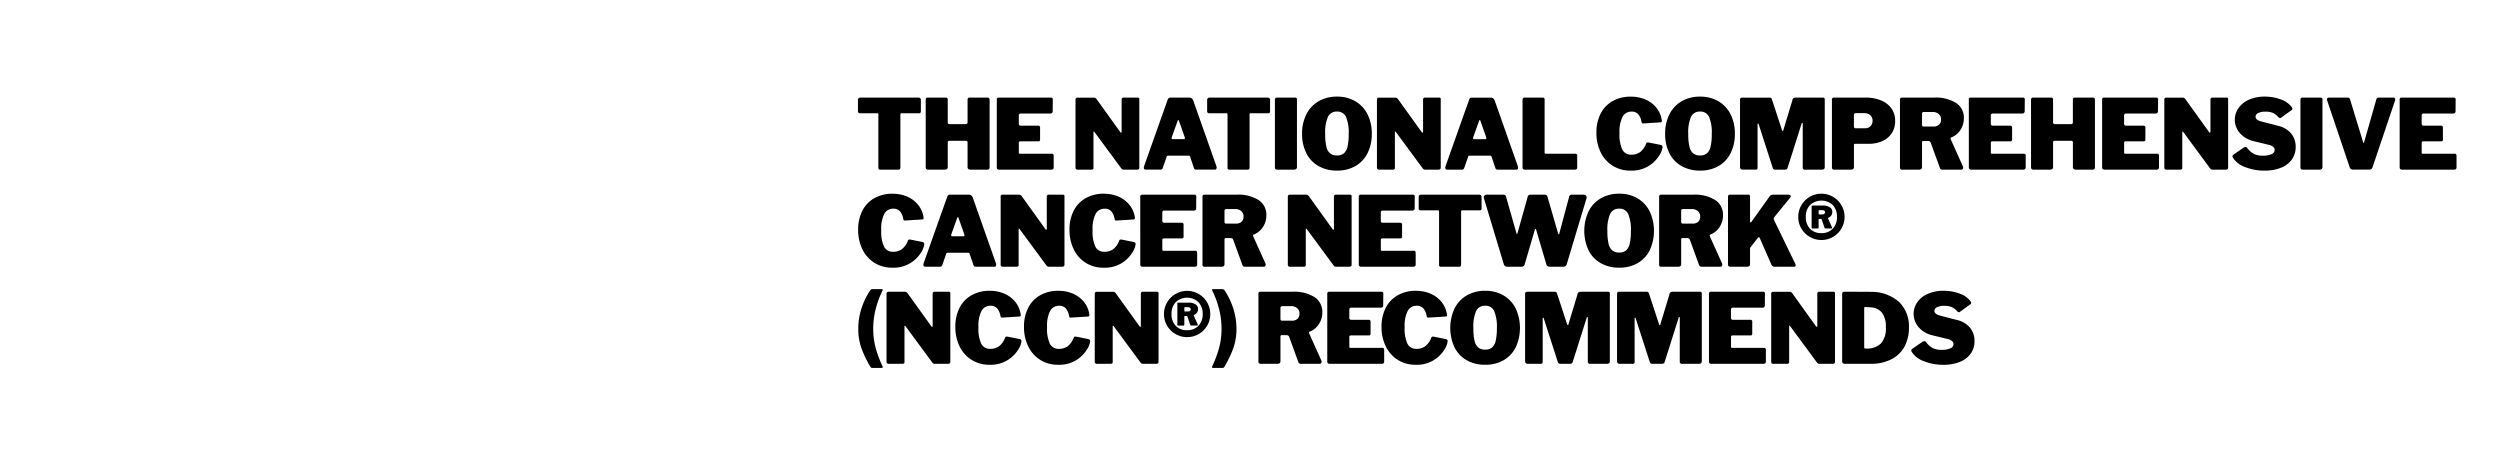 <svg xmlns="http://www.w3.org/2000/svg" width="488" height="90"><path data-name="THE National Comprehensive Cancer Network® (NCCN®) RecommendS" d="M167.475 21.745a.355.355 0 0 0 .435.36h3.336a.213.213 0 0 1 .208.265v10.366a.319.319 0 0 0 .341.379h3.6a.342.342 0 0 0 .266-.1.452.452 0 0 0 .095-.313v-10.4a.186.186 0 0 1 .227-.189h3.354a.346.346 0 0 0 .417-.36V19.49a.425.425 0 0 0-.123-.313.477.477 0 0 0-.351-.123h-11.332a.474.474 0 0 0-.35.123.421.421 0 0 0-.123.313v2.255zm21.09 5.742a.3.3 0 0 1 .218.085.272.272 0 0 1 .085.2v4.794a.522.522 0 0 0 .152.426.745.745 0 0 0 .474.123h3.164a.554.554 0 0 0 .4-.114.491.491 0 0 0 .114-.36V19.49a.491.491 0 0 0-.095-.322.325.325 0 0 0-.265-.114h-3.6a.318.318 0 0 0-.247.1.422.422 0 0 0-.095.294v4.4a.319.319 0 0 1-.341.379h-3.183a.319.319 0 0 1-.346-.379v-4.4a.422.422 0 0 0-.095-.294.317.317 0 0 0-.246-.1h-3.6a.326.326 0 0 0-.265.114.491.491 0 0 0-.095.322v13.151a.491.491 0 0 0 .114.36.554.554 0 0 0 .4.114h3.164a.745.745 0 0 0 .474-.123.522.522 0 0 0 .149-.427v-4.794a.272.272 0 0 1 .085-.2.3.3 0 0 1 .218-.085h3.259zm6.007-8v13.154a.491.491 0 0 0 .114.36.554.554 0 0 0 .4.114h10.138a.464.464 0 0 0 .339-.115.409.409 0 0 0 .114-.3v-2.333a.346.346 0 0 0-.417-.36h-6.16a.227.227 0 0 1-.18-.057.334.334 0 0 1-.047-.209v-1.894a.242.242 0 0 1 .085-.189.316.316 0 0 1 .218-.076h3.506a.293.293 0 0 0 .341-.322v-2.35a.344.344 0 0 0-.4-.379h-3.411a.317.317 0 0 1-.247-.1.421.421 0 0 1-.094-.294v-1.615a.355.355 0 0 1 .435-.36h5.685a.444.444 0 0 0 .493-.512l.019-2.2a.329.329 0 0 0-.341-.4h-10.23a.356.356 0 0 0-.36.436zm24.786-.436a.36.36 0 0 0-.417.4v6.2c0 .164-.032.246-.095.246a.3.3 0 0 1-.208-.171L214.09 19.4a.932.932 0 0 0-.275-.275.8.8 0 0 0-.369-.066h-3.089a.377.377 0 0 0-.417.436v13.241a.383.383 0 0 0 .474.379h2.577a.549.549 0 0 0 .369-.095.375.375 0 0 0 .086-.322V25.8a.1.1 0 0 1 .056-.114.137.137 0 0 1 .133.076l5.211 7.068a.841.841 0 0 0 .237.227.572.572 0 0 0 .275.057h2.6a.5.5 0 0 0 .313-.095.3.3 0 0 0 .123-.246v-13.4a.27.27 0 0 0-.285-.322h-2.747zm4.263 14.061h2.88a.442.442 0 0 0 .455-.284l.777-2.236a.265.265 0 0 1 .284-.209h4.018a.259.259 0 0 1 .18.047.63.63 0 0 1 .1.18l.739 2.179a.4.4 0 0 0 .417.322h3.714a.248.248 0 0 0 .227-.123.545.545 0 0 0 .076-.294 1.057 1.057 0 0 0-.038-.227l-4.548-12.9a.9.9 0 0 0-.274-.369.643.643 0 0 0-.408-.142h-3.733a.559.559 0 0 0-.36.095.831.831 0 0 0-.208.341l-4.586 12.924a.972.972 0 0 0-.057.3.417.417 0 0 0 .095.294.316.316 0 0 0 .246.1zm5.306-5.95a.193.193 0 0 1-.227-.208.426.426 0 0 1 .037-.189l1.156-3.221a.116.116 0 0 1 .228 0l1.137 3.24a1.182 1.182 0 0 1 .038.19.177.177 0 0 1-.209.189h-2.16zm6.708-5.419a.356.356 0 0 0 .436.36h3.335a.213.213 0 0 1 .209.265v10.368a.319.319 0 0 0 .341.379h3.6a.339.339 0 0 0 .265-.1.452.452 0 0 0 .095-.313v-10.4a.186.186 0 0 1 .227-.189h3.357a.345.345 0 0 0 .416-.36V19.49a.425.425 0 0 0-.123-.313.474.474 0 0 0-.35-.123h-11.334a.475.475 0 0 0-.351.123.425.425 0 0 0-.123.313v2.255zm13.587-2.691a.325.325 0 0 0-.265.114.486.486 0 0 0-.095.322v13.153a.5.5 0 0 0 .113.36.556.556 0 0 0 .4.114h3.165a.747.747 0 0 0 .474-.123.521.521 0 0 0 .151-.426V19.452a.329.329 0 0 0-.341-.4h-3.6zM260.989 33.3a7.07 7.07 0 0 0 3.582-.881 5.948 5.948 0 0 0 2.368-2.511 8.21 8.21 0 0 0 .834-3.79 8.239 8.239 0 0 0-.843-3.818 6.12 6.12 0 0 0-2.378-2.539 6.915 6.915 0 0 0-3.563-.9 7.006 7.006 0 0 0-3.591.9 6.1 6.1 0 0 0-2.387 2.539 8.227 8.227 0 0 0-.843 3.818 8.2 8.2 0 0 0 .833 3.8 5.948 5.948 0 0 0 2.378 2.5 7.161 7.161 0 0 0 3.61.881zm0-2.956a2.088 2.088 0 0 1-1.355-.407 2.381 2.381 0 0 1-.729-1.317 10.449 10.449 0 0 1-.228-2.445 7.7 7.7 0 0 1 .541-3.373 1.851 1.851 0 0 1 1.771-1.023 1.818 1.818 0 0 1 1.744 1.023 7.835 7.835 0 0 1 .53 3.373 10.512 10.512 0 0 1-.227 2.445 2.418 2.418 0 0 1-.72 1.317 2.019 2.019 0 0 1-1.327.407zm17.211-11.29a.36.36 0 0 0-.416.4v6.2c0 .164-.032.246-.095.246a.3.3 0 0 1-.209-.171l-4.553-6.329a.931.931 0 0 0-.274-.275.809.809 0 0 0-.37-.066h-3.089a.377.377 0 0 0-.416.436v13.241a.382.382 0 0 0 .473.379h2.577a.554.554 0 0 0 .37-.095.375.375 0 0 0 .085-.322V25.8a.1.1 0 0 1 .057-.114.137.137 0 0 1 .133.076l5.211 7.068a.841.841 0 0 0 .237.227.571.571 0 0 0 .274.057h2.6a.5.5 0 0 0 .313-.095.3.3 0 0 0 .123-.246v-13.4a.269.269 0 0 0-.284-.322H278.2zm4.264 14.061h2.88a.443.443 0 0 0 .455-.284l.777-2.236a.264.264 0 0 1 .284-.209h4.017a.255.255 0 0 1 .18.047.6.6 0 0 1 .1.18l.739 2.179a.4.4 0 0 0 .416.322h3.715a.249.249 0 0 0 .227-.123.554.554 0 0 0 .076-.294 1.057 1.057 0 0 0-.038-.227l-4.548-12.9a.9.9 0 0 0-.275-.369.64.64 0 0 0-.407-.142h-3.733a.557.557 0 0 0-.36.095.831.831 0 0 0-.209.341l-4.585 12.924a.972.972 0 0 0-.057.3.421.421 0 0 0 .094.294.318.318 0 0 0 .247.1zm5.306-5.95a.193.193 0 0 1-.228-.208.426.426 0 0 1 .038-.189l1.156-3.221a.115.115 0 0 1 .227 0l1.137 3.24a1.072 1.072 0 0 1 .038.19.176.176 0 0 1-.208.189h-2.16zm9.43-7.675v13.151a.491.491 0 0 0 .114.36.556.556 0 0 0 .4.114h9.686a.5.5 0 0 0 .347-.115.393.393 0 0 0 .123-.3v-2.333a.356.356 0 0 0-.436-.36h-5.7a.228.228 0 0 1-.18-.057.341.341 0 0 1-.047-.209V19.452a.329.329 0 0 0-.341-.4h-3.6a.326.326 0 0 0-.265.114.491.491 0 0 0-.095.322zm21.148-.625a7.1 7.1 0 0 0-3.553.862 5.839 5.839 0 0 0-2.35 2.454 7.964 7.964 0 0 0-.824 3.714 8.538 8.538 0 0 0 .824 3.818 6.359 6.359 0 0 0 2.34 2.634 6.464 6.464 0 0 0 3.525.957 6.269 6.269 0 0 0 5.562-2.928 3.828 3.828 0 0 0 .653-1.639.409.409 0 0 0-.284-.436l-2.369-.474a.908.908 0 0 0-.208-.019.294.294 0 0 0-.322.17 3.729 3.729 0 0 1-1.185 1.706 2.854 2.854 0 0 1-1.715.512 1.88 1.88 0 0 1-1.752-.966 6.915 6.915 0 0 1-.559-3.259 6.369 6.369 0 0 1 .606-3.2 1.916 1.916 0 0 1 1.724-.985 1.667 1.667 0 0 1 1.327.521 2.961 2.961 0 0 1 .625 1.431.811.811 0 0 0 .114.294.327.327 0 0 0 .246.066l3.316-.209a.447.447 0 0 0 .237-.076.3.3 0 0 0 .067-.227 1.577 1.577 0 0 0-.057-.36 4.978 4.978 0 0 0-1.061-2.255 5.576 5.576 0 0 0-2.085-1.544 6.984 6.984 0 0 0-2.842-.559zM331.86 33.3a7.067 7.067 0 0 0 3.581-.881 5.95 5.95 0 0 0 2.369-2.511 8.21 8.21 0 0 0 .834-3.79 8.239 8.239 0 0 0-.844-3.818 6.12 6.12 0 0 0-2.378-2.539 6.914 6.914 0 0 0-3.562-.9 7 7 0 0 0-3.591.9 6.1 6.1 0 0 0-2.388 2.539 8.239 8.239 0 0 0-.843 3.818 8.2 8.2 0 0 0 .834 3.8 5.936 5.936 0 0 0 2.378 2.5 7.158 7.158 0 0 0 3.61.881zm0-2.956a2.085 2.085 0 0 1-1.355-.407 2.382 2.382 0 0 1-.73-1.317 10.512 10.512 0 0 1-.227-2.445 7.7 7.7 0 0 1 .54-3.373 1.852 1.852 0 0 1 1.772-1.023 1.817 1.817 0 0 1 1.743 1.023 7.817 7.817 0 0 1 .531 3.373 10.449 10.449 0 0 1-.228 2.445 2.4 2.4 0 0 1-.72 1.317 2.018 2.018 0 0 1-1.326.407zm8.281 2.767h2.52a.473.473 0 0 0 .339-.082.523.523 0 0 0 .076-.332v-8.375c0-.139.031-.208.1-.208a.214.214 0 0 1 .132.189l2.729 8.47a.446.446 0 0 0 .455.341h1.989a.465.465 0 0 0 .455-.341l2.729-8.622a.194.194 0 0 1 .151-.17c.051 0 .076.051.076.152v8.508a.4.4 0 0 0 .493.474h3.2a.706.706 0 0 0 .465-.123.544.544 0 0 0 .142-.426V19.452a.329.329 0 0 0-.341-.4h-5.477a.588.588 0 0 0-.511.55l-1.763 5.819a.19.19 0 0 1-.113.152.182.182 0 0 1-.133-.152l-1.972-6.021a.526.526 0 0 0-.18-.275.682.682 0 0 0-.35-.066h-5.306a.392.392 0 0 0-.3.1.479.479 0 0 0-.095.332v13.093a.544.544 0 0 0 .133.388.467.467 0 0 0 .36.142zm29.788-9.494a4.087 4.087 0 0 0-.758-2.5 4.644 4.644 0 0 0-2.056-1.544 7.7 7.7 0 0 0-2.89-.521h-6.272a.356.356 0 0 0-.36.436v13.153a.524.524 0 0 0 .1.36.519.519 0 0 0 .389.114h3.183a.745.745 0 0 0 .474-.123.521.521 0 0 0 .151-.426v-4.283a.193.193 0 0 1 .228-.208h2.6a6.49 6.49 0 0 0 2.719-.54 4.093 4.093 0 0 0 2.492-3.913zm-4.4-.057a1.484 1.484 0 0 1-.4 1.052 1.383 1.383 0 0 1-1.061.426h-1.857a.3.3 0 0 1-.247-.095.528.528 0 0 1-.076-.322v-2.137a.417.417 0 0 1 .095-.3.479.479 0 0 1 .341-.095h1.63a1.615 1.615 0 0 1 1.118.408 1.37 1.37 0 0 1 .455 1.071zm17.641 8.944l-2.383-5.304a.577.577 0 0 1-.038-.171.2.2 0 0 1 .114-.189 3.718 3.718 0 0 0 1.79-1.44 4.066 4.066 0 0 0 .692-2.331 3.4 3.4 0 0 0-1.516-2.966 7.412 7.412 0 0 0-4.264-1.052h-6.329a.356.356 0 0 0-.36.436v13.154a.4.4 0 0 0 .493.474h3.183a.745.745 0 0 0 .474-.123.522.522 0 0 0 .152-.426v-4.833a.234.234 0 0 1 .057-.133.2.2 0 0 1 .17-.076h.872a.827.827 0 0 1 .4.076.426.426 0 0 1 .189.227l1.781 4.889a.492.492 0 0 0 .512.4h3.676a.354.354 0 0 0 .273-.116.407.407 0 0 0 .1-.284.463.463 0 0 0-.038-.208zM377.4 24.7h-1.9a.292.292 0 0 1-.256-.095.54.54 0 0 1-.066-.3v-2.067a.382.382 0 0 1 .094-.294.52.52 0 0 1 .342-.085h1.667a1.729 1.729 0 0 1 1.147.388 1.344 1.344 0 0 1 .464 1.09 1.309 1.309 0 0 1-.389.995 1.545 1.545 0 0 1-1.108.369zm6.916-5.211v13.152a.491.491 0 0 0 .114.36.554.554 0 0 0 .4.114h10.138A.463.463 0 0 0 395.3 33a.409.409 0 0 0 .114-.3v-2.333a.346.346 0 0 0-.417-.36h-6.157a.228.228 0 0 1-.18-.057.341.341 0 0 1-.047-.209v-1.894a.242.242 0 0 1 .085-.189.318.318 0 0 1 .218-.076h3.506a.293.293 0 0 0 .341-.322v-2.35a.344.344 0 0 0-.4-.379h-3.411a.316.316 0 0 1-.246-.1.417.417 0 0 1-.1-.294v-1.615a.356.356 0 0 1 .436-.36h5.685a.444.444 0 0 0 .492-.512l.019-2.2a.329.329 0 0 0-.341-.4h-10.226a.356.356 0 0 0-.36.436zm20.011 8a.3.3 0 0 1 .218.085.272.272 0 0 1 .085.2v4.794a.519.519 0 0 0 .152.426.742.742 0 0 0 .473.123h3.165a.556.556 0 0 0 .4-.114.491.491 0 0 0 .114-.36V19.49a.491.491 0 0 0-.1-.322.328.328 0 0 0-.266-.114h-3.6a.317.317 0 0 0-.246.1.417.417 0 0 0-.1.294v4.4a.319.319 0 0 1-.341.379H401.1a.319.319 0 0 1-.341-.379v-4.4a.422.422 0 0 0-.094-.294.321.321 0 0 0-.247-.1h-3.6a.325.325 0 0 0-.265.114.486.486 0 0 0-.095.322v13.151a.5.5 0 0 0 .113.36.556.556 0 0 0 .4.114h3.165a.747.747 0 0 0 .474-.123.521.521 0 0 0 .151-.426v-4.795a.273.273 0 0 1 .086-.2.293.293 0 0 1 .217-.085h3.26zm6.007-8v13.152a.5.5 0 0 0 .113.36.556.556 0 0 0 .4.114h10.138a.461.461 0 0 0 .334-.115.409.409 0 0 0 .114-.3v-2.333a.346.346 0 0 0-.417-.36h-6.158a.225.225 0 0 1-.18-.057.333.333 0 0 1-.048-.209v-1.894a.246.246 0 0 1 .085-.189.318.318 0 0 1 .218-.076h3.506a.293.293 0 0 0 .341-.322v-2.35a.344.344 0 0 0-.4-.379h-3.411a.316.316 0 0 1-.246-.1.422.422 0 0 1-.1-.294v-1.615a.356.356 0 0 1 .436-.36h5.685a.444.444 0 0 0 .493-.512l.018-2.2a.329.329 0 0 0-.341-.4h-10.225a.356.356 0 0 0-.36.436zm21.564-.436a.36.36 0 0 0-.417.4v6.2c0 .164-.032.246-.1.246a.3.3 0 0 1-.208-.171l-4.548-6.328a.932.932 0 0 0-.275-.275.8.8 0 0 0-.369-.066h-3.089a.377.377 0 0 0-.417.436v13.241a.383.383 0 0 0 .474.379h2.577a.549.549 0 0 0 .369-.095.375.375 0 0 0 .086-.322V25.8a.1.1 0 0 1 .057-.114.136.136 0 0 1 .132.076l5.211 7.068a.868.868 0 0 0 .237.227.572.572 0 0 0 .275.057h2.6a.5.5 0 0 0 .313-.095.3.3 0 0 0 .123-.246v-13.4a.269.269 0 0 0-.284-.322h-2.748zm12.81 3.771a.621.621 0 0 0 .36.227.326.326 0 0 0 .208-.076l2.066-1.5a.325.325 0 0 0 .132-.246.537.537 0 0 0-.132-.322 4.368 4.368 0 0 0-2.1-1.488 8.776 8.776 0 0 0-3.164-.559 7.413 7.413 0 0 0-3.07.6 4.843 4.843 0 0 0-2.047 1.63 3.954 3.954 0 0 0 .275 4.91 5.1 5.1 0 0 0 2.71 1.563l2.881.7a2.016 2.016 0 0 1 .89.4.808.808 0 0 1 .3.625.9.9 0 0 1-.616.805 3.948 3.948 0 0 1-1.677.294 3.871 3.871 0 0 1-1.762-.341 4.083 4.083 0 0 1-1.307-1.175.415.415 0 0 0-.341-.171.721.721 0 0 0-.379.133l-1.952 1.345a.427.427 0 0 0-.209.341.73.73 0 0 0 .1.284 4.654 4.654 0 0 0 2.378 1.81 10.068 10.068 0 0 0 3.8.692 8.364 8.364 0 0 0 3.212-.569 4.718 4.718 0 0 0 2.112-1.611 4.113 4.113 0 0 0 .739-2.444 4.043 4.043 0 0 0-.871-2.606 4.661 4.661 0 0 0-2.6-1.525l-3.146-.815q-1.214-.284-1.213-.966a.809.809 0 0 1 .474-.682 2.916 2.916 0 0 1 1.459-.284 3.41 3.41 0 0 1 1.507.265 3.513 3.513 0 0 1 .976.758zm4.7-3.771a.325.325 0 0 0-.265.114.486.486 0 0 0-.1.322v13.152a.5.5 0 0 0 .113.36.556.556 0 0 0 .4.114h3.165a.747.747 0 0 0 .474-.123.521.521 0 0 0 .151-.426V19.452a.329.329 0 0 0-.341-.4h-3.6zm17.755 0h-2.823a.519.519 0 0 0-.313.1.459.459 0 0 0-.18.294l-2.368 8.3a.222.222 0 0 1-.1.152.144.144 0 0 1-.095-.133l-2.539-8.319a.471.471 0 0 0-.474-.4h-3.657a.4.4 0 0 0-.284.1.354.354 0 0 0-.114.275.578.578 0 0 0 .038.171l4.4 13.037a.64.64 0 0 0 .7.474h3.07a.64.64 0 0 0 .7-.474l4.4-13.037a.563.563 0 0 0 .019-.171.358.358 0 0 0-.379-.379zm1.251.436v13.152a.491.491 0 0 0 .114.36.553.553 0 0 0 .4.114h10.137A.465.465 0 0 0 479.4 33a.412.412 0 0 0 .113-.3v-2.333a.346.346 0 0 0-.417-.36h-6.158a.225.225 0 0 1-.18-.057.333.333 0 0 1-.048-.209v-1.894a.243.243 0 0 1 .086-.189.316.316 0 0 1 .218-.076h3.5a.293.293 0 0 0 .341-.322v-2.35a.343.343 0 0 0-.4-.379h-3.405a.316.316 0 0 1-.246-.1.422.422 0 0 1-.095-.294v-1.615a.356.356 0 0 1 .436-.36h5.685a.444.444 0 0 0 .493-.512l.019-2.2a.329.329 0 0 0-.341-.4h-10.233a.356.356 0 0 0-.36.436zM174.24 37.814a7.1 7.1 0 0 0-3.553.862 5.827 5.827 0 0 0-2.35 2.454 7.964 7.964 0 0 0-.825 3.714 8.538 8.538 0 0 0 .825 3.818 6.353 6.353 0 0 0 2.34 2.634 6.462 6.462 0 0 0 3.525.957 6.266 6.266 0 0 0 5.561-2.928 3.82 3.82 0 0 0 .654-1.639.41.41 0 0 0-.284-.436l-2.369-.474a.908.908 0 0 0-.208-.019.293.293 0 0 0-.322.171 3.729 3.729 0 0 1-1.185 1.706 2.856 2.856 0 0 1-1.715.512 1.881 1.881 0 0 1-1.753-.966 6.928 6.928 0 0 1-.559-3.259 6.357 6.357 0 0 1 .607-3.2 1.916 1.916 0 0 1 1.724-.985 1.667 1.667 0 0 1 1.327.521 2.97 2.97 0 0 1 .625 1.431.81.81 0 0 0 .114.294.327.327 0 0 0 .246.066l3.316-.208a.447.447 0 0 0 .237-.076.3.3 0 0 0 .066-.227 1.623 1.623 0 0 0-.056-.36 4.98 4.98 0 0 0-1.062-2.255 5.564 5.564 0 0 0-2.084-1.544 6.986 6.986 0 0 0-2.842-.559zm6.348 14.25h2.88a.443.443 0 0 0 .455-.284l.777-2.236a.264.264 0 0 1 .284-.208H189a.257.257 0 0 1 .18.047.585.585 0 0 1 .1.18l.739 2.179a.4.4 0 0 0 .417.322h3.714a.251.251 0 0 0 .228-.123.554.554 0 0 0 .076-.294 1.059 1.059 0 0 0-.038-.227l-4.548-12.9a.9.9 0 0 0-.275-.37.64.64 0 0 0-.402-.15h-3.733a.555.555 0 0 0-.36.095.831.831 0 0 0-.209.341L180.3 51.363a1 1 0 0 0-.056.3.421.421 0 0 0 .094.294.317.317 0 0 0 .247.1zm5.306-5.95a.193.193 0 0 1-.228-.208.426.426 0 0 1 .038-.19l1.156-3.221a.115.115 0 0 1 .227 0l1.137 3.24a1.182 1.182 0 0 1 .038.19.176.176 0 0 1-.208.189h-2.16zM204.748 38a.36.36 0 0 0-.417.4v6.2c0 .164-.031.246-.094.246a.3.3 0 0 1-.209-.171l-4.548-6.329a.931.931 0 0 0-.275-.275.8.8 0 0 0-.369-.071h-3.089a.377.377 0 0 0-.417.436v13.249a.383.383 0 0 0 .474.379h2.577a.554.554 0 0 0 .37-.095.379.379 0 0 0 .085-.322v-6.9a.1.1 0 0 1 .057-.114.135.135 0 0 1 .132.076l5.212 7.068a.853.853 0 0 0 .236.227.575.575 0 0 0 .275.057h2.6a.5.5 0 0 0 .313-.095.3.3 0 0 0 .123-.246v-13.4a.269.269 0 0 0-.284-.32h-2.748zm10.744-.189a7.1 7.1 0 0 0-3.553.862 5.839 5.839 0 0 0-2.35 2.454 7.976 7.976 0 0 0-.824 3.714 8.551 8.551 0 0 0 .824 3.818 6.362 6.362 0 0 0 2.341 2.641 6.458 6.458 0 0 0 3.524.957 6.27 6.27 0 0 0 5.562-2.928 3.82 3.82 0 0 0 .654-1.639.41.41 0 0 0-.284-.436l-2.369-.474a.918.918 0 0 0-.209-.019.294.294 0 0 0-.322.171 3.728 3.728 0 0 1-1.184 1.706 2.858 2.858 0 0 1-1.715.512 1.881 1.881 0 0 1-1.753-.966 6.915 6.915 0 0 1-.559-3.259 6.357 6.357 0 0 1 .607-3.2 1.915 1.915 0 0 1 1.724-.985 1.665 1.665 0 0 1 1.326.521 2.961 2.961 0 0 1 .626 1.431.834.834 0 0 0 .113.294.328.328 0 0 0 .247.066l3.316-.208a.451.451 0 0 0 .237-.076.3.3 0 0 0 .066-.227 1.577 1.577 0 0 0-.057-.36 4.968 4.968 0 0 0-1.061-2.255 5.564 5.564 0 0 0-2.084-1.544 6.987 6.987 0 0 0-2.843-.559zm7.087.625V51.59a.491.491 0 0 0 .114.36.554.554 0 0 0 .4.114h10.138a.463.463 0 0 0 .341-.114.409.409 0 0 0 .114-.3v-2.334a.346.346 0 0 0-.417-.36h-6.159a.228.228 0 0 1-.18-.057.341.341 0 0 1-.047-.209V46.8a.242.242 0 0 1 .085-.19.318.318 0 0 1 .218-.076h3.506a.293.293 0 0 0 .341-.322v-2.35a.344.344 0 0 0-.4-.379h-3.411a.316.316 0 0 1-.246-.1.417.417 0 0 1-.095-.294v-1.618a.356.356 0 0 1 .436-.36H233a.444.444 0 0 0 .492-.512l.019-2.2a.329.329 0 0 0-.341-.4h-10.231a.356.356 0 0 0-.36.436zm24.445 13.018l-2.388-5.306a.612.612 0 0 1-.038-.171.2.2 0 0 1 .114-.189 3.715 3.715 0 0 0 1.791-1.44 4.065 4.065 0 0 0 .691-2.331 3.4 3.4 0 0 0-1.515-2.966A7.414 7.414 0 0 0 241.415 38h-6.329a.356.356 0 0 0-.36.436V51.59a.4.4 0 0 0 .492.474h3.182a.746.746 0 0 0 .474-.123.521.521 0 0 0 .151-.426v-4.832a.234.234 0 0 1 .057-.133.2.2 0 0 1 .171-.076h.871a.824.824 0 0 1 .4.076.423.423 0 0 1 .19.227l1.781 4.889a.491.491 0 0 0 .512.4h3.676a.356.356 0 0 0 .275-.114.407.407 0 0 0 .1-.284.477.477 0 0 0-.038-.209zm-5.78-7.807h-1.9a.291.291 0 0 1-.255-.095.531.531 0 0 1-.067-.3v-2.065a.382.382 0 0 1 .1-.294.517.517 0 0 1 .341-.085h1.668a1.728 1.728 0 0 1 1.146.388 1.341 1.341 0 0 1 .464 1.09 1.308 1.308 0 0 1-.388.995 1.547 1.547 0 0 1-1.109.37zM260.8 38a.36.36 0 0 0-.417.4v6.2c0 .164-.031.246-.095.246a.3.3 0 0 1-.208-.171l-4.548-6.329a.931.931 0 0 0-.275-.275.8.8 0 0 0-.369-.071H251.8a.377.377 0 0 0-.417.436v13.249a.383.383 0 0 0 .474.379h2.577a.554.554 0 0 0 .37-.095.379.379 0 0 0 .085-.322v-6.9a.1.1 0 0 1 .057-.114.135.135 0 0 1 .132.076l5.211 7.068a.868.868 0 0 0 .237.227.575.575 0 0 0 .275.057h2.6a.5.5 0 0 0 .313-.095.3.3 0 0 0 .123-.246v-13.4a.269.269 0 0 0-.289-.32H260.8zm4.434.436V51.59a.491.491 0 0 0 .114.36.554.554 0 0 0 .4.114h10.138a.464.464 0 0 0 .341-.114.408.408 0 0 0 .113-.3v-2.334a.345.345 0 0 0-.416-.36h-6.159a.225.225 0 0 1-.18-.057.334.334 0 0 1-.047-.209V46.8a.242.242 0 0 1 .085-.19.316.316 0 0 1 .218-.076h3.5a.294.294 0 0 0 .342-.322v-2.35a.344.344 0 0 0-.4-.379h-3.411a.317.317 0 0 1-.247-.1.421.421 0 0 1-.094-.294v-1.618a.355.355 0 0 1 .435-.36h5.685a.444.444 0 0 0 .493-.512l.019-2.2a.329.329 0 0 0-.341-.4h-10.228a.356.356 0 0 0-.36.436zm11.692 2.255a.356.356 0 0 0 .436.36h3.338a.213.213 0 0 1 .208.265v10.369a.319.319 0 0 0 .341.379h3.6a.341.341 0 0 0 .265-.1.452.452 0 0 0 .095-.313v-10.4a.186.186 0 0 1 .227-.19h3.354a.346.346 0 0 0 .417-.36v-2.262a.424.424 0 0 0-.123-.313.477.477 0 0 0-.353-.126H277.4a.474.474 0 0 0-.35.123.424.424 0 0 0-.123.313v2.255zM309.1 38h-2.2a.537.537 0 0 0-.607.4l-1.933 7.239c-.012.076-.044.108-.094.095a.176.176 0 0 1-.114-.133l-2.084-7.2a.53.53 0 0 0-.19-.3.727.727 0 0 0-.413-.101h-2.653a.535.535 0 0 0-.606.4l-1.99 7.106a.161.161 0 0 1-.1.152.253.253 0 0 1-.132-.227L293.98 38.4a.529.529 0 0 0-.189-.3.729.729 0 0 0-.417-.1h-3.127a.65.65 0 0 0-.445.142.49.49 0 0 0-.161.389.994.994 0 0 0 .038.227l3.865 12.829a.782.782 0 0 0 .247.36.715.715 0 0 0 .435.114h2.71a.764.764 0 0 0 .446-.114.657.657 0 0 0 .236-.36l1.952-6.632a.485.485 0 0 1 .171-.284.276.276 0 0 1 .132.246l1.971 6.67a.627.627 0 0 0 .682.474h2.615a.716.716 0 0 0 .436-.114.8.8 0 0 0 .247-.36l3.846-12.829a1.054 1.054 0 0 0 .038-.227.493.493 0 0 0-.161-.389.65.65 0 0 0-.447-.142zm6.973 14.25a7.07 7.07 0 0 0 3.582-.881 5.948 5.948 0 0 0 2.368-2.511 9.049 9.049 0 0 0-.009-7.608 6.12 6.12 0 0 0-2.378-2.539 6.914 6.914 0 0 0-3.563-.9 7.005 7.005 0 0 0-3.591.9 6.1 6.1 0 0 0-2.387 2.539 9.065 9.065 0 0 0-.01 7.618 5.947 5.947 0 0 0 2.378 2.5 7.161 7.161 0 0 0 3.61.881zm0-2.956a2.088 2.088 0 0 1-1.355-.407 2.381 2.381 0 0 1-.729-1.317 10.449 10.449 0 0 1-.228-2.444 7.683 7.683 0 0 1 .541-3.373 1.851 1.851 0 0 1 1.771-1.023 1.818 1.818 0 0 1 1.744 1.023 7.835 7.835 0 0 1 .53 3.373 10.512 10.512 0 0 1-.227 2.444 2.418 2.418 0 0 1-.72 1.317 2.019 2.019 0 0 1-1.327.407zm20.087 2.16l-2.388-5.306a.612.612 0 0 1-.038-.171.2.2 0 0 1 .114-.189 3.724 3.724 0 0 0 1.791-1.44 4.065 4.065 0 0 0 .691-2.331 3.4 3.4 0 0 0-1.516-2.966A7.411 7.411 0 0 0 330.553 38h-6.329a.355.355 0 0 0-.36.436V51.59a.4.4 0 0 0 .492.474h3.184a.743.743 0 0 0 .473-.123.521.521 0 0 0 .152-.426v-4.832a.234.234 0 0 1 .057-.133.2.2 0 0 1 .17-.076h.872a.824.824 0 0 1 .4.076.428.428 0 0 1 .19.227l1.781 4.889a.491.491 0 0 0 .511.4h3.677a.354.354 0 0 0 .274-.114.4.4 0 0 0 .1-.284.477.477 0 0 0-.038-.209zm-5.78-7.807h-1.895a.293.293 0 0 1-.256-.095.541.541 0 0 1-.066-.3v-2.065a.378.378 0 0 1 .095-.294.517.517 0 0 1 .341-.085h1.667a1.729 1.729 0 0 1 1.147.388 1.344 1.344 0 0 1 .464 1.09 1.311 1.311 0 0 1-.388.995 1.547 1.547 0 0 1-1.109.37zm20.049 7.826l-4.129-8.505a.633.633 0 0 1-.076-.284.48.48 0 0 1 .133-.322l3.107-3.809a.31.31 0 0 0 .1-.227.266.266 0 0 0-.133-.237.658.658 0 0 0-.36-.085h-2.88a.827.827 0 0 0-.815.4l-3.487 4.889a.3.3 0 0 1-.189.133c-.063 0-.095-.076-.095-.227V38.4a.329.329 0 0 0-.341-.4h-3.6a.327.327 0 0 0-.266.114.491.491 0 0 0-.094.322V51.59a.5.5 0 0 0 .113.36.556.556 0 0 0 .4.114h3.165a.746.746 0 0 0 .474-.123.521.521 0 0 0 .151-.426v-2.862a.631.631 0 0 1 .114-.417l1.345-1.724a.465.465 0 0 1 .266-.208.2.2 0 0 1 .151.114l2.312 5.268a.672.672 0 0 0 .682.379h3.695a.279.279 0 0 0 .341-.284.679.679 0 0 0-.075-.3zm5.116-4.624a4.387 4.387 0 0 0 2.264-.606 4.522 4.522 0 0 0 1.639-1.639 4.384 4.384 0 0 0 .607-2.264 4.436 4.436 0 0 0-.607-2.274 4.493 4.493 0 0 0-1.648-1.649 4.531 4.531 0 0 0-4.529 0 4.513 4.513 0 0 0-2.255 3.923 4.393 4.393 0 0 0 .606 2.264 4.5 4.5 0 0 0 1.649 1.639 4.436 4.436 0 0 0 2.274.606zm0-1.345a2.954 2.954 0 0 1-2.227-.853 3.187 3.187 0 0 1-.824-2.312 3.229 3.229 0 0 1 .824-2.312 3.255 3.255 0 0 1 4.434 0 3.225 3.225 0 0 1 .825 2.312 3.191 3.191 0 0 1-.825 2.3 2.909 2.909 0 0 1-2.207.862zm2.065-1.1l-.777-1.762a.122.122 0 0 1 .038-.114 1.328 1.328 0 0 0 .578-.455 1.172 1.172 0 0 0 .218-.7 1.048 1.048 0 0 0-.493-.919 2.42 2.42 0 0 0-1.364-.332h-2.065a.11.11 0 0 0-.114.133v4.188a.134.134 0 0 0 .151.152h1a.169.169 0 0 0 .208-.17v-1.608a.067.067 0 0 1 .076-.076h.341a.205.205 0 0 1 .19.095l.549 1.63a.184.184 0 0 0 .171.133h1.183a.117.117 0 0 0 .132-.133zm-1.857-2.558h-.663c-.063 0-.095-.044-.095-.133v-.583a.11.11 0 0 1 .133-.114h.606a.583.583 0 0 1 .36.114.361.361 0 0 1 .152.3.389.389 0 0 1-.133.294.506.506 0 0 1-.36.123zM172.115 56.438h-1.78a.579.579 0 0 0-.475.237 14.318 14.318 0 0 0-1.712 3.569 12.853 12.853 0 0 0-.611 3.942 11.166 11.166 0 0 0 .585 3.7 21.668 21.668 0 0 0 1.772 3.713.678.678 0 0 0 .161.17.345.345 0 0 0 .195.051h1.85a.238.238 0 0 0 .161-.051.152.152 0 0 0 .06-.119.281.281 0 0 0-.034-.119A21.27 21.27 0 0 1 170.9 67.8a14.345 14.345 0 0 1-.449-3.594 15.722 15.722 0 0 1 .483-3.874 17.938 17.938 0 0 1 1.348-3.637.163.163 0 0 0-.17-.254zm10.352.515a.36.36 0 0 0-.417.4v6.2c0 .164-.031.246-.094.246a.3.3 0 0 1-.209-.17l-4.547-6.335a.93.93 0 0 0-.274-.275.811.811 0 0 0-.37-.066h-3.089a.377.377 0 0 0-.417.436v13.246a.383.383 0 0 0 .474.379h2.576a.554.554 0 0 0 .37-.095.375.375 0 0 0 .085-.322V63.7a.1.1 0 0 1 .057-.114.137.137 0 0 1 .133.076l5.211 7.068a.841.841 0 0 0 .237.227.571.571 0 0 0 .274.057h2.6a.5.5 0 0 0 .313-.095.3.3 0 0 0 .123-.246v-13.4a.269.269 0 0 0-.284-.322h-2.748zm10.744-.19a7.1 7.1 0 0 0-3.553.862 5.831 5.831 0 0 0-2.349 2.454 7.964 7.964 0 0 0-.825 3.714 8.539 8.539 0 0 0 .825 3.818 6.352 6.352 0 0 0 2.34 2.634 6.458 6.458 0 0 0 3.525.957 6.266 6.266 0 0 0 5.561-2.928 3.82 3.82 0 0 0 .654-1.639.41.41 0 0 0-.284-.436l-2.369-.474a.907.907 0 0 0-.208-.019.3.3 0 0 0-.323.171 3.72 3.72 0 0 1-1.184 1.705 2.856 2.856 0 0 1-1.715.512 1.882 1.882 0 0 1-1.753-.966 6.928 6.928 0 0 1-.559-3.259 6.356 6.356 0 0 1 .607-3.2 1.916 1.916 0 0 1 1.724-.985 1.669 1.669 0 0 1 1.327.521 2.97 2.97 0 0 1 .625 1.431.81.81 0 0 0 .114.294.327.327 0 0 0 .246.066l3.316-.208a.447.447 0 0 0 .237-.076.3.3 0 0 0 .066-.227 1.577 1.577 0 0 0-.057-.36 4.967 4.967 0 0 0-1.061-2.255 5.564 5.564 0 0 0-2.084-1.544 6.987 6.987 0 0 0-2.843-.559zm13.4 0a7.1 7.1 0 0 0-3.553.862 5.834 5.834 0 0 0-2.35 2.454 7.964 7.964 0 0 0-.824 3.714 8.538 8.538 0 0 0 .824 3.818 6.352 6.352 0 0 0 2.34 2.634 6.463 6.463 0 0 0 3.525.957 6.266 6.266 0 0 0 5.561-2.928 3.82 3.82 0 0 0 .654-1.639.41.41 0 0 0-.288-.435l-2.369-.474a.9.9 0 0 0-.208-.019.294.294 0 0 0-.322.171 3.729 3.729 0 0 1-1.185 1.705 2.854 2.854 0 0 1-1.715.512 1.88 1.88 0 0 1-1.752-.966 6.915 6.915 0 0 1-.559-3.259 6.369 6.369 0 0 1 .606-3.2 1.916 1.916 0 0 1 1.724-.985 1.667 1.667 0 0 1 1.327.521 2.961 2.961 0 0 1 .625 1.431.81.81 0 0 0 .114.294.327.327 0 0 0 .246.066l3.316-.208a.447.447 0 0 0 .237-.076.3.3 0 0 0 .067-.227 1.577 1.577 0 0 0-.057-.36 4.978 4.978 0 0 0-1.061-2.255 5.576 5.576 0 0 0-2.085-1.544 6.982 6.982 0 0 0-2.842-.559zm16.5.19a.36.36 0 0 0-.417.4v6.2c0 .164-.032.246-.095.246a.3.3 0 0 1-.208-.17l-4.548-6.329a.943.943 0 0 0-.275-.275.808.808 0 0 0-.37-.066h-3.088a.377.377 0 0 0-.417.436v13.24a.383.383 0 0 0 .474.379h2.577a.551.551 0 0 0 .369-.095.375.375 0 0 0 .087-.319v-6.9a.1.1 0 0 1 .057-.114.137.137 0 0 1 .133.076l5.211 7.068a.841.841 0 0 0 .237.227.572.572 0 0 0 .275.057h2.6a.5.5 0 0 0 .312-.095.3.3 0 0 0 .124-.246v-13.4a.27.27 0 0 0-.285-.322h-2.747zm8.621 8.849A4.394 4.394 0 0 0 234 65.2a4.531 4.531 0 0 0 1.639-1.639 4.393 4.393 0 0 0 .606-2.265 4.519 4.519 0 1 0-9.038 0 4.384 4.384 0 0 0 .606 2.265 4.5 4.5 0 0 0 1.649 1.639 4.436 4.436 0 0 0 2.273.606zm0-1.345a2.951 2.951 0 0 1-2.226-.853 3.183 3.183 0 0 1-.824-2.312 3.225 3.225 0 0 1 .824-2.312 3.255 3.255 0 0 1 4.434 0 3.225 3.225 0 0 1 .824 2.312 3.19 3.19 0 0 1-.824 2.3 2.911 2.911 0 0 1-2.208.862zm2.066-1.1l-.774-1.757a.119.119 0 0 1 .038-.114 1.335 1.335 0 0 0 .578-.455 1.172 1.172 0 0 0 .218-.7 1.051 1.051 0 0 0-.493-.919 2.423 2.423 0 0 0-1.365-.337h-2.066a.109.109 0 0 0-.113.133V63.4a.134.134 0 0 0 .151.152h1a.17.17 0 0 0 .209-.171v-1.615a.067.067 0 0 1 .076-.076h.343a.2.2 0 0 1 .189.095l.55 1.63a.184.184 0 0 0 .17.133h1.175a.118.118 0 0 0 .133-.133zm-1.854-2.557h-.663c-.064 0-.095-.044-.095-.133v-.587a.11.11 0 0 1 .133-.114h.606a.583.583 0 0 1 .36.114.361.361 0 0 1 .152.3.389.389 0 0 1-.133.294.509.509 0 0 1-.36.123zm4.835-4.361q-.2 0-.2.153a.27.27 0 0 0 .034.1 17.938 17.938 0 0 1 1.348 3.637 15.723 15.723 0 0 1 .484 3.874 14.346 14.346 0 0 1-.45 3.594 21.27 21.27 0 0 1-1.382 3.73.217.217 0 0 0-.008.2.191.191 0 0 0 .195.093h1.848a.345.345 0 0 0 .195-.051.678.678 0 0 0 .157-.169 21.668 21.668 0 0 0 1.772-3.713 11.166 11.166 0 0 0 .585-3.7 12.853 12.853 0 0 0-.611-3.942 14.318 14.318 0 0 0-1.712-3.569.58.58 0 0 0-.475-.237h-1.78zm21.167 13.969l-2.387-5.308a.577.577 0 0 1-.038-.17.2.2 0 0 1 .113-.19 3.716 3.716 0 0 0 1.791-1.44 4.066 4.066 0 0 0 .692-2.331A3.4 3.4 0 0 0 256.6 58a7.411 7.411 0 0 0-4.264-1.052h-6.329a.356.356 0 0 0-.36.436V70.54a.524.524 0 0 0 .1.36.519.519 0 0 0 .389.114h3.183a.745.745 0 0 0 .474-.123.522.522 0 0 0 .152-.426v-4.833a.231.231 0 0 1 .056-.133.2.2 0 0 1 .171-.076h.872a.829.829 0 0 1 .4.076.426.426 0 0 1 .189.227l1.781 4.889a.492.492 0 0 0 .512.4h3.676a.356.356 0 0 0 .275-.114.407.407 0 0 0 .1-.284.477.477 0 0 0-.038-.208zm-5.779-7.808h-1.9a.292.292 0 0 1-.256-.095.533.533 0 0 1-.066-.3v-2.068a.382.382 0 0 1 .094-.294.516.516 0 0 1 .341-.085h1.668a1.725 1.725 0 0 1 1.146.389 1.342 1.342 0 0 1 .465 1.09 1.308 1.308 0 0 1-.389.995 1.545 1.545 0 0 1-1.108.37zm6.916-5.211V70.54a.491.491 0 0 0 .114.36.554.554 0 0 0 .4.114h10.138a.464.464 0 0 0 .341-.114.409.409 0 0 0 .114-.3v-2.334a.346.346 0 0 0-.417-.36h-6.159a.227.227 0 0 1-.18-.057.334.334 0 0 1-.047-.208v-1.9a.243.243 0 0 1 .085-.189.316.316 0 0 1 .218-.076h3.506a.293.293 0 0 0 .341-.322v-2.35a.344.344 0 0 0-.4-.379h-3.411a.317.317 0 0 1-.247-.1.421.421 0 0 1-.094-.294v-1.61a.355.355 0 0 1 .435-.36h5.685a.444.444 0 0 0 .495-.512l.019-2.2a.329.329 0 0 0-.341-.4h-10.235a.356.356 0 0 0-.36.436zm17.32-.625a7.1 7.1 0 0 0-3.553.862 5.84 5.84 0 0 0-2.35 2.454 7.976 7.976 0 0 0-.824 3.714 8.552 8.552 0 0 0 .824 3.818 6.359 6.359 0 0 0 2.34 2.634 6.463 6.463 0 0 0 3.525.957 6.27 6.27 0 0 0 5.562-2.928 3.828 3.828 0 0 0 .653-1.639.409.409 0 0 0-.28-.436l-2.369-.474a.9.9 0 0 0-.208-.019.294.294 0 0 0-.322.171 3.729 3.729 0 0 1-1.185 1.705 2.853 2.853 0 0 1-1.714.512 1.881 1.881 0 0 1-1.753-.966 6.915 6.915 0 0 1-.559-3.259 6.369 6.369 0 0 1 .606-3.2 1.917 1.917 0 0 1 1.725-.985 1.666 1.666 0 0 1 1.326.521 2.961 2.961 0 0 1 .625 1.431.81.81 0 0 0 .114.294.327.327 0 0 0 .246.066l3.317-.208a.447.447 0 0 0 .236-.076.3.3 0 0 0 .067-.227 1.577 1.577 0 0 0-.057-.36 4.967 4.967 0 0 0-1.061-2.255 5.576 5.576 0 0 0-2.085-1.544 6.982 6.982 0 0 0-2.842-.559zM289.914 71.2a7.066 7.066 0 0 0 3.581-.881 5.949 5.949 0 0 0 2.369-2.511 9.044 9.044 0 0 0-.01-7.608 6.113 6.113 0 0 0-2.378-2.539 6.913 6.913 0 0 0-3.562-.9 7 7 0 0 0-3.591.9 6.1 6.1 0 0 0-2.388 2.539 9.07 9.07 0 0 0-.009 7.618 5.935 5.935 0 0 0 2.378 2.5 7.157 7.157 0 0 0 3.61.881zm0-2.956a2.084 2.084 0 0 1-1.355-.407 2.382 2.382 0 0 1-.73-1.317 10.513 10.513 0 0 1-.227-2.444 7.7 7.7 0 0 1 .54-3.373 1.852 1.852 0 0 1 1.772-1.023 1.817 1.817 0 0 1 1.743 1.023 7.817 7.817 0 0 1 .531 3.373 10.45 10.45 0 0 1-.228 2.444 2.4 2.4 0 0 1-.72 1.317 2.013 2.013 0 0 1-1.326.407zm8.281 2.767h2.52a.472.472 0 0 0 .341-.085.523.523 0 0 0 .076-.332v-8.373c0-.139.031-.208.095-.208a.214.214 0 0 1 .132.19l2.729 8.47a.446.446 0 0 0 .455.341h1.989a.465.465 0 0 0 .455-.341l2.729-8.622a.194.194 0 0 1 .152-.171c.05 0 .075.051.075.152v8.508a.406.406 0 0 0 .493.474h3.2a.706.706 0 0 0 .465-.123.544.544 0 0 0 .142-.426V57.351a.329.329 0 0 0-.341-.4h-5.477a.588.588 0 0 0-.511.55l-1.763 5.817a.188.188 0 0 1-.113.152.182.182 0 0 1-.133-.152l-1.971-6.026a.526.526 0 0 0-.18-.275.683.683 0 0 0-.35-.066H298.1a.392.392 0 0 0-.3.1.48.48 0 0 0-.1.332v13.1a.545.545 0 0 0 .133.388.467.467 0 0 0 .36.142zm17.945 0h2.52a.472.472 0 0 0 .34-.083.523.523 0 0 0 .076-.332v-8.375c0-.139.031-.208.1-.208a.214.214 0 0 1 .132.19l2.729 8.47a.446.446 0 0 0 .455.341h1.989a.465.465 0 0 0 .455-.341l2.729-8.622a.194.194 0 0 1 .151-.171c.051 0 .076.051.076.152v8.508a.406.406 0 0 0 .493.474h3.2a.706.706 0 0 0 .465-.123.544.544 0 0 0 .142-.426V57.351a.329.329 0 0 0-.341-.4h-5.477a.588.588 0 0 0-.511.55L324.1 63.32a.19.19 0 0 1-.113.152.182.182 0 0 1-.133-.152l-1.971-6.026a.526.526 0 0 0-.18-.275.683.683 0 0 0-.35-.066h-5.306a.392.392 0 0 0-.3.1.48.48 0 0 0-.1.332v13.098a.545.545 0 0 0 .133.388.467.467 0 0 0 .36.142zm17.452-13.625V70.54a.491.491 0 0 0 .114.36.553.553 0 0 0 .4.114h10.137a.465.465 0 0 0 .342-.114.412.412 0 0 0 .113-.3v-2.334a.346.346 0 0 0-.417-.36h-6.158a.225.225 0 0 1-.18-.057.333.333 0 0 1-.048-.208v-1.9a.243.243 0 0 1 .086-.189.316.316 0 0 1 .218-.076h3.5a.293.293 0 0 0 .341-.322v-2.35a.343.343 0 0 0-.4-.379h-3.41a.317.317 0 0 1-.247-.1.421.421 0 0 1-.1-.294v-1.61a.356.356 0 0 1 .436-.36h5.685a.444.444 0 0 0 .493-.512l.019-2.2a.329.329 0 0 0-.341-.4h-10.223a.356.356 0 0 0-.36.436zm21.564-.436a.36.36 0 0 0-.417.4v6.2c0 .164-.031.246-.094.246a.3.3 0 0 1-.209-.17l-4.548-6.329a.931.931 0 0 0-.275-.275.8.8 0 0 0-.369-.066h-3.089a.377.377 0 0 0-.417.436v13.243a.383.383 0 0 0 .474.379h2.577a.554.554 0 0 0 .37-.095.378.378 0 0 0 .085-.322V63.7a.1.1 0 0 1 .057-.114.135.135 0 0 1 .132.076l5.212 7.068a.853.853 0 0 0 .236.227.578.578 0 0 0 .275.057h2.6a.5.5 0 0 0 .313-.095.3.3 0 0 0 .123-.246v-13.4a.269.269 0 0 0-.284-.322h-2.748zm4.946 0a.59.59 0 0 0-.4.1.487.487 0 0 0-.114.37v13.025a.6.6 0 0 0 .133.436.568.568 0 0 0 .417.133h4.983a8.636 8.636 0 0 0 4.112-.9 6.006 6.006 0 0 0 2.54-2.492 7.671 7.671 0 0 0 .852-3.676 6.668 6.668 0 0 0-1.895-4.974 8.087 8.087 0 0 0-5.59-2q-.549-.019-2.8-.019h-2.24zm3.979 2.975l1.137.075a2.971 2.971 0 0 1 2.16 1.061 4.488 4.488 0 0 1 .739 2.823 4.357 4.357 0 0 1-.976 3.174 3.861 3.861 0 0 1-2.851.976h-.133a.3.3 0 0 1-.209-.057.335.335 0 0 1-.056-.227v-7.557a.334.334 0 0 1 .047-.208.174.174 0 0 1 .142-.057zm17.926.8a.626.626 0 0 0 .36.227.328.328 0 0 0 .209-.076l2.065-1.5a.327.327 0 0 0 .133-.246.539.539 0 0 0-.133-.322 4.364 4.364 0 0 0-2.1-1.487 8.779 8.779 0 0 0-3.165-.559 7.418 7.418 0 0 0-3.07.6 4.845 4.845 0 0 0-2.046 1.63 3.954 3.954 0 0 0 .284 4.908 5.1 5.1 0 0 0 2.71 1.563l2.88.7a2.015 2.015 0 0 1 .891.4.808.808 0 0 1 .3.625.9.9 0 0 1-.616.805 3.947 3.947 0 0 1-1.677.294 3.868 3.868 0 0 1-1.762-.341 4.1 4.1 0 0 1-1.308-1.175.412.412 0 0 0-.341-.171.727.727 0 0 0-.379.133l-1.951 1.345a.425.425 0 0 0-.209.341.712.712 0 0 0 .1.284 4.65 4.65 0 0 0 2.378 1.81 10.066 10.066 0 0 0 3.8.692 8.357 8.357 0 0 0 3.212-.569 4.723 4.723 0 0 0 2.113-1.611 4.114 4.114 0 0 0 .739-2.444 4.043 4.043 0 0 0-.872-2.606 4.658 4.658 0 0 0-2.6-1.526l-3.145-.815q-1.214-.284-1.213-.966a.809.809 0 0 1 .474-.682 2.912 2.912 0 0 1 1.459-.284 3.4 3.4 0 0 1 1.506.265 3.486 3.486 0 0 1 .976.758z" fill-rule="evenodd"/></svg>